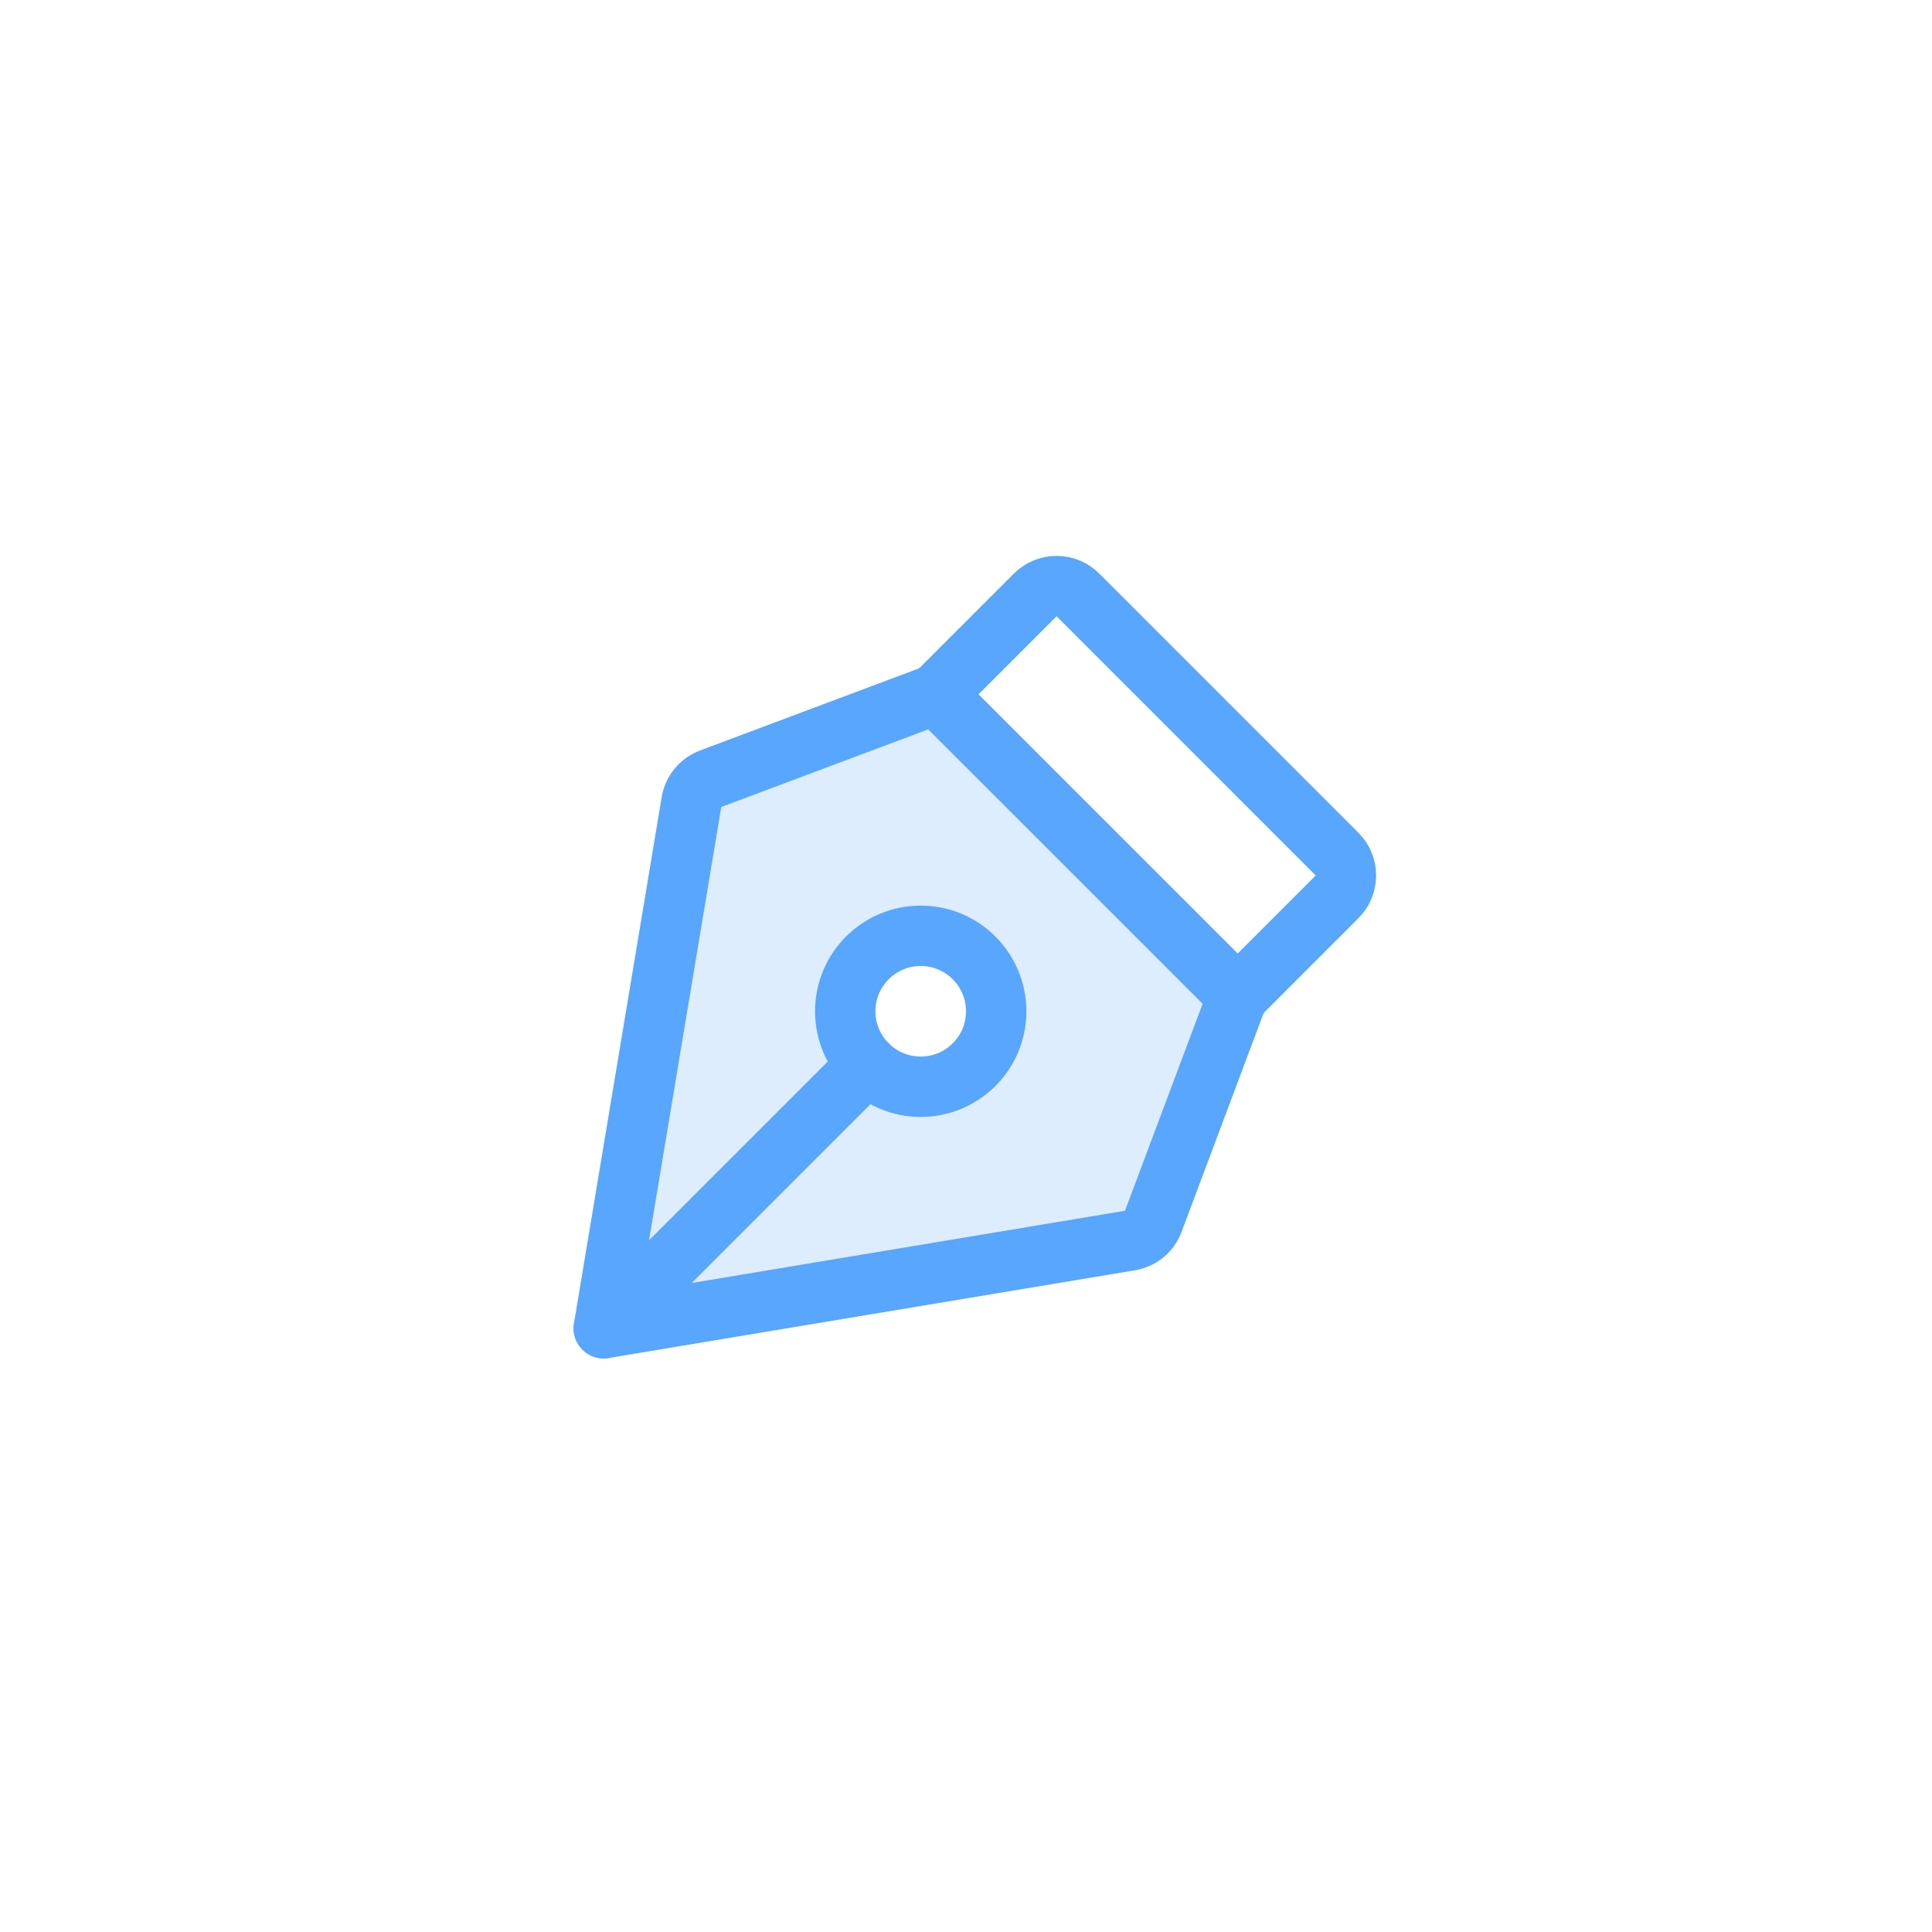 <svg width="64" height="64" viewBox="0 0 64 64" fill="none" xmlns="http://www.w3.org/2000/svg">
<rect width="64" height="64" fill="white"/>
<path opacity="0.2" d="M31.001 23L23.541 25.797C23.377 25.859 23.232 25.963 23.12 26.098C23.009 26.234 22.935 26.396 22.906 26.569L20.001 44L37.432 41.095C37.605 41.066 37.767 40.992 37.903 40.881C38.038 40.769 38.142 40.624 38.204 40.46L41.001 33L31.001 23ZM30.5 36C30.006 36 29.522 35.853 29.111 35.578C28.7 35.303 28.38 34.913 28.191 34.456C28.001 33.999 27.952 33.497 28.048 33.012C28.145 32.527 28.383 32.081 28.733 31.732C29.082 31.382 29.528 31.144 30.012 31.048C30.497 30.951 31 31.001 31.457 31.19C31.914 31.379 32.304 31.7 32.579 32.111C32.854 32.522 33 33.005 33 33.5C33 33.828 32.936 34.153 32.81 34.456C32.684 34.76 32.5 35.035 32.268 35.267C32.036 35.499 31.76 35.684 31.457 35.809C31.154 35.935 30.829 36 30.5 36Z" fill="#58A6FD"/>
<path d="M30.5 36C31.881 36 33 34.881 33 33.5C33 32.119 31.881 31 30.5 31C29.119 31 28 32.119 28 33.5C28 34.881 29.119 36 30.5 36Z" stroke="#58A6FD" stroke-width="2" stroke-linecap="round" stroke-linejoin="round"/>
<path d="M20 44L28.732 35.268" stroke="#58A6FD" stroke-width="2" stroke-linecap="round" stroke-linejoin="round"/>
<path d="M20 44L37.431 41.095C37.604 41.066 37.767 40.992 37.902 40.881C38.038 40.769 38.142 40.624 38.203 40.46L41.001 33L31 23L23.541 25.797C23.377 25.859 23.231 25.963 23.12 26.098C23.008 26.234 22.934 26.396 22.906 26.569L20 44Z" stroke="#58A6FD" stroke-width="2" stroke-linecap="round" stroke-linejoin="round"/>
<path d="M41.001 33.001L44.293 29.708C44.386 29.615 44.46 29.505 44.51 29.384C44.56 29.262 44.586 29.132 44.586 29.001C44.586 28.869 44.56 28.739 44.51 28.618C44.46 28.497 44.386 28.387 44.293 28.294L35.708 19.708C35.52 19.52 35.266 19.415 35.001 19.415C34.735 19.415 34.481 19.52 34.293 19.708L31 23.001" stroke="#58A6FD" stroke-width="2" stroke-linecap="round" stroke-linejoin="round"/>
</svg>
